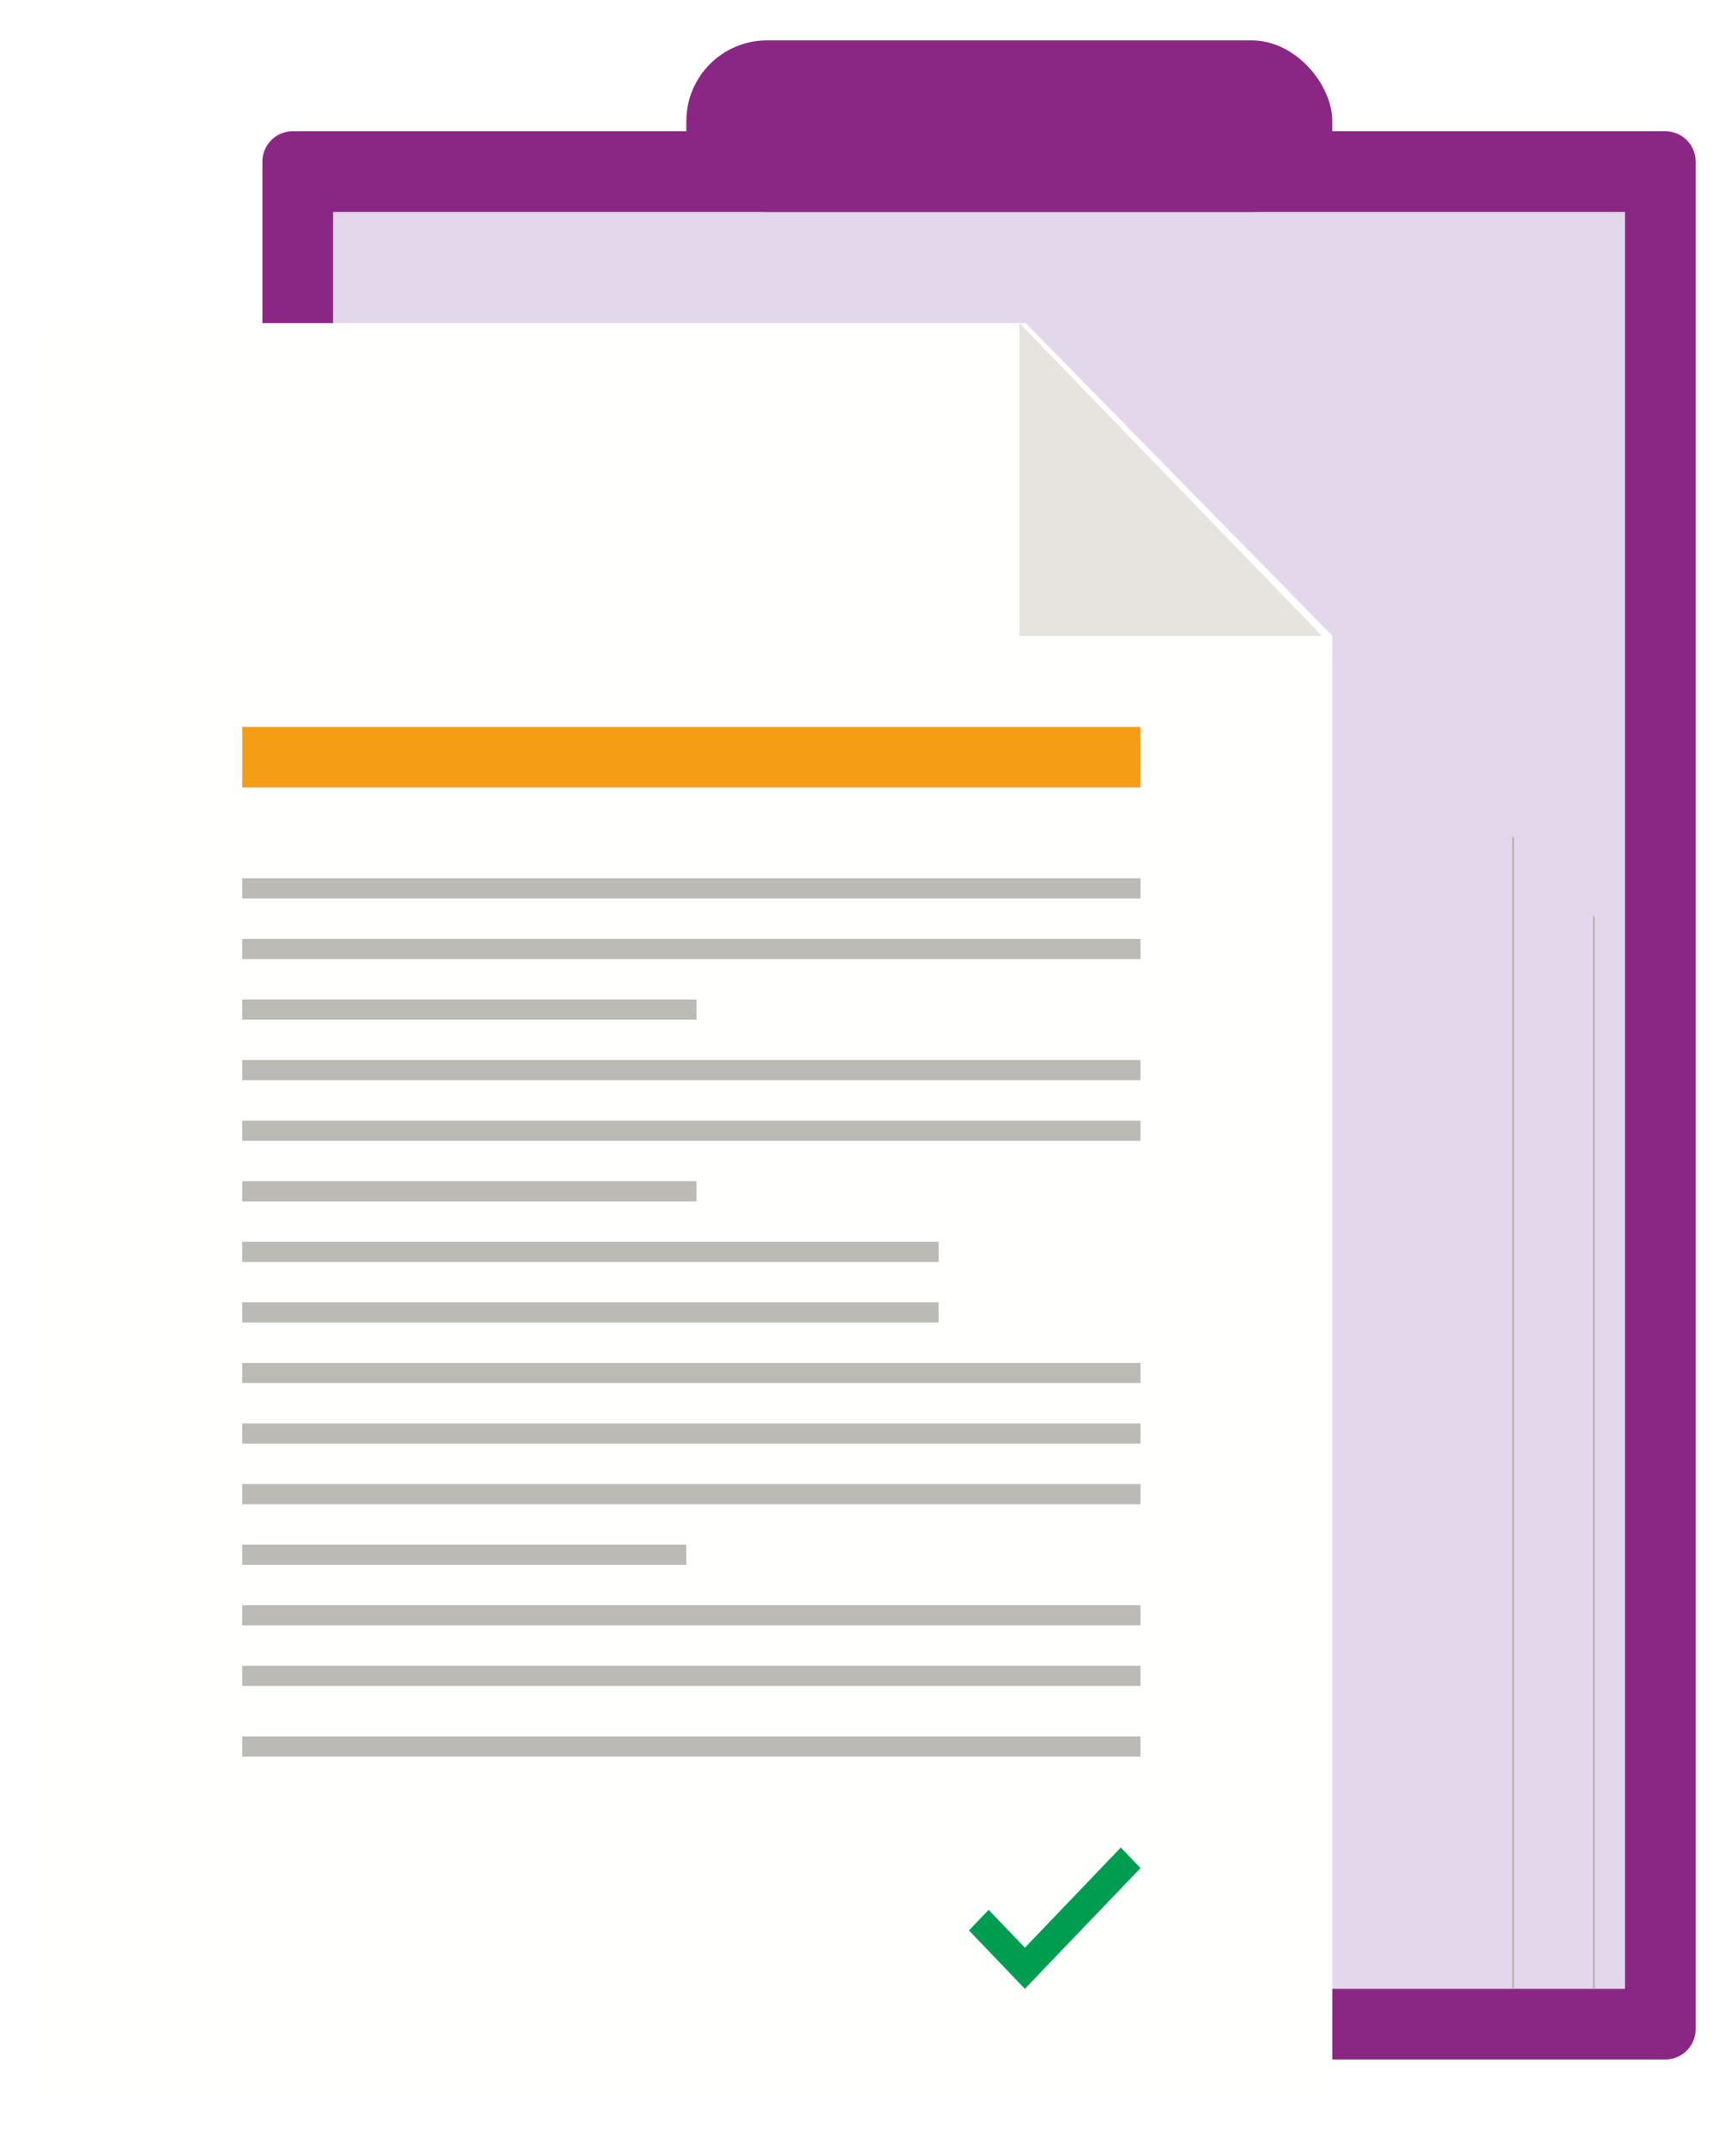 <svg xmlns="http://www.w3.org/2000/svg" width="172" height="212" viewBox="0 0 172 212">
    <defs>
        <filter id="a" width="108.5%" height="106.9%" x="-4.3%" y="-2.5%" filterUnits="objectBoundingBox">
            <feOffset dy="2" in="SourceAlpha" result="shadowOffsetOuter1"/>
            <feGaussianBlur in="shadowOffsetOuter1" result="shadowBlurOuter1" stdDeviation="2"/>
            <feColorMatrix in="shadowBlurOuter1" result="shadowMatrixOuter1" values="0 0 0 0 0.738 0 0 0 0 0.738 0 0 0 0 0.738 0 0 0 0.486 0"/>
            <feMerge>
                <feMergeNode in="shadowMatrixOuter1"/>
                <feMergeNode in="SourceGraphic"/>
            </feMerge>
        </filter>
    </defs>
    <g fill="none" fill-rule="evenodd" filter="url(#a)" transform="translate(4 2)">
        <path fill="#8A2785" d="M160.99 200H25.01a3.007 3.007 0 0 1-3.01-3.003V12.003A3.008 3.008 0 0 1 25.01 9h135.98a3.008 3.008 0 0 1 3.01 3.003v184.994a3.008 3.008 0 0 1-3.01 3.003"/>
        <path fill="#E3D7EB" d="M29 193h128V17H29z"/>
        <rect width="64" height="17" x="64" fill="#8A2785" rx="8"/>
        <path fill="#B4B3AF" d="M154 193h-.167V86.717L124 56h.003l.163.168L154 86.885V193"/>
        <path fill="#AFAEAB" d="M146 193h-.167V78.81L116 48h.003L146 78.98V193"/>
        <path fill="#FFFFFE" d="M128 58.97V204H0V28h97.617L128 58.97"/>
        <path fill="#E7E4DF" d="M127 59H97V28l30 31"/>
        <path fill="#F59D15" d="M20 74h89v-6H20z"/>
        <path fill="#BBBAB5" d="M20 85h89v-2H20zM20 91h89v-2H20zM20 97h45v-2H20zM20 103h89v-2H20zM20 109h89v-2H20zM20 115h45v-2H20zM20 121h69v-2H20zM20 127h69v-2H20zM20 133h89v-2H20zM20 139h89v-2H20zM20 145h89v-2H20zM20 151h44v-2H20zM20 157h89v-2H20zM20 163h89v-2H20zM20 170h89v-2H20z"/>
        <path fill="#009D50" d="M107.047 179l-9.502 9.924-3.592-3.748L92 187.213 97.545 193l1.946-2.038 9.509-9.924-1.953-2.038"/>
    </g>
</svg>
